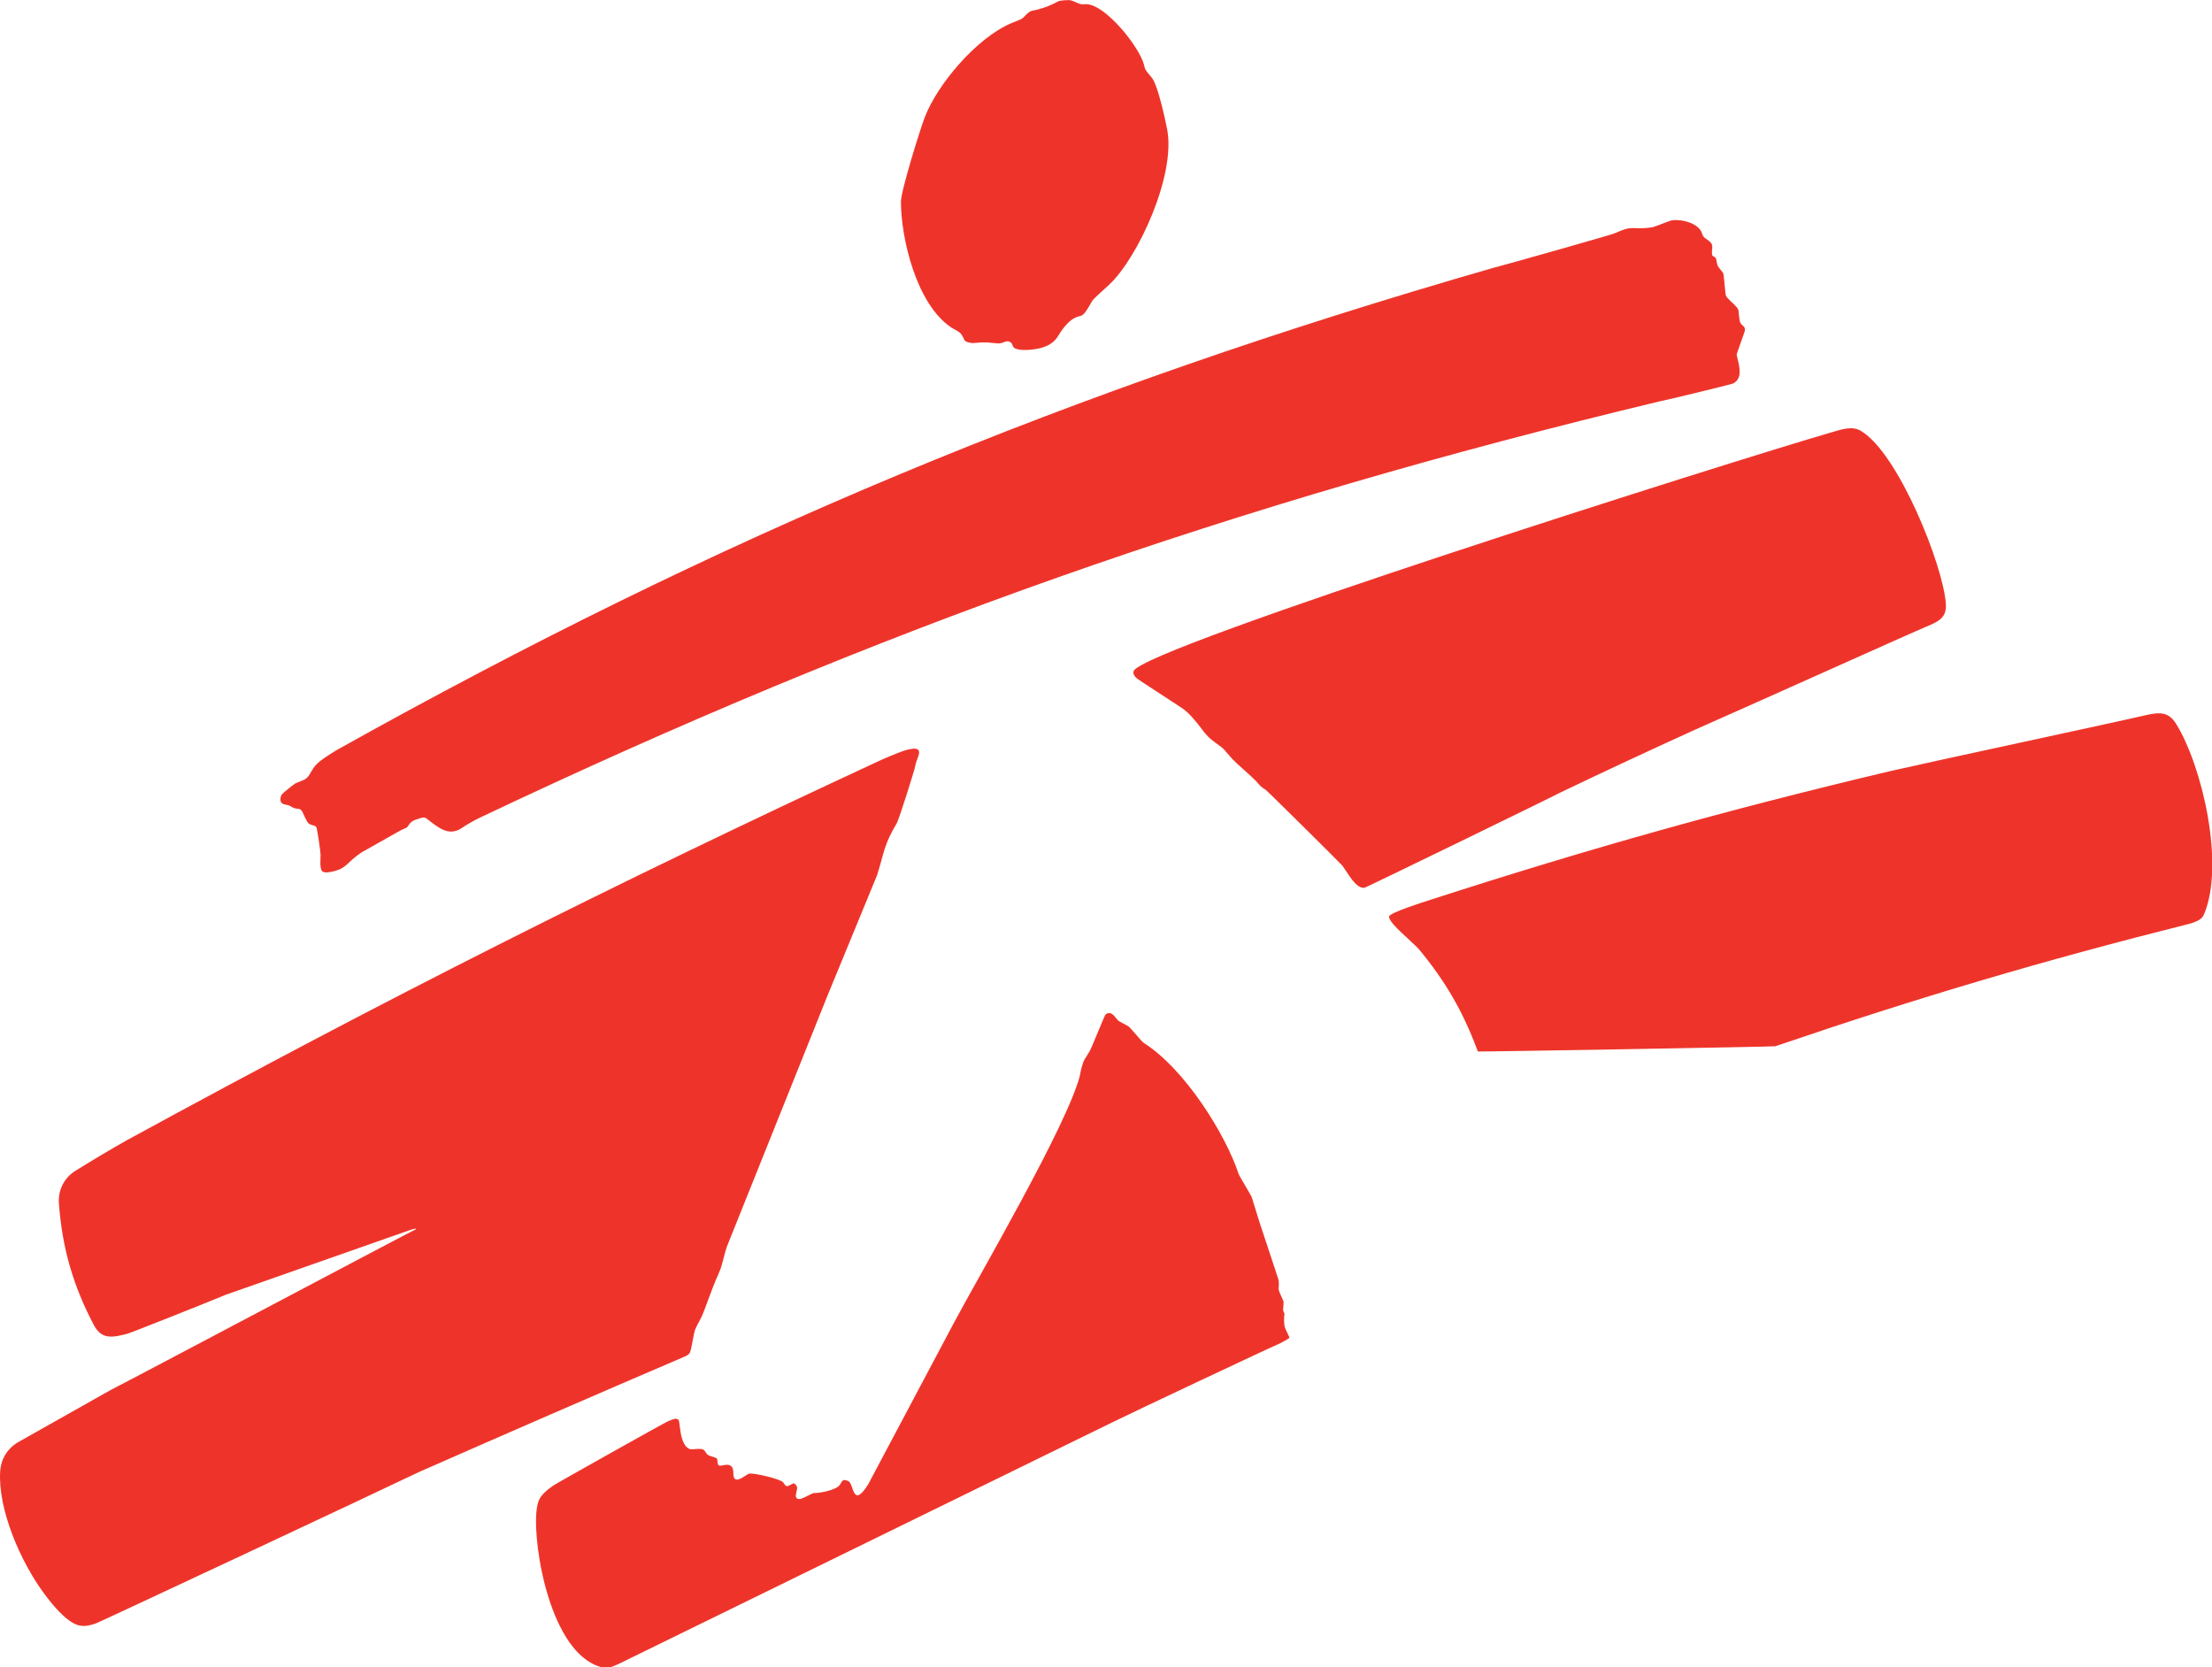 <?xml version="1.0" encoding="utf-8"?>
<svg viewBox="36.999 162.713 255.714 192.756" width="255.714" height="192.756" xmlns="http://www.w3.org/2000/svg">
  <path clip-rule="evenodd" d="M 68.998,122.234 C 69.007,122.211 68.83,121.871 68.773,121.73 C 68.708,121.57 68.713,121.164 68.734,121.072 C 68.758,120.963 68.716,120.959 68.673,120.832 C 68.658,120.791 68.705,120.519 68.695,120.387 C 68.691,120.326 68.467,119.883 68.45,119.793 C 68.433,119.707 68.464,119.496 68.45,119.348 C 68.44,119.268 68.424,119.2 68.394,119.125 L 67.458,116.295 L 67.066,115.029 C 67.033,114.925 66.424,113.931 66.388,113.822 C 65.721,111.799 63.632,108.429 61.497,107.084 C 61.427,107.039 60.847,106.336 60.754,106.266 C 60.632,106.176 60.27,106.012 60.215,105.959 C 60.052,105.805 59.931,105.516 59.676,105.58 C 59.621,105.594 59.579,105.623 59.546,105.668 C 59.492,105.738 58.862,107.314 58.755,107.506 C 58.641,107.711 58.491,107.918 58.432,108.053 C 58.343,108.301 58.287,108.518 58.243,108.778 C 57.625,111.264 52.973,119.216 51.792,121.442 L 47.379,129.753 C 46.568,131.042 46.653,129.714 46.365,129.585 C 45.971,129.407 46.056,129.712 45.83,129.874 C 45.551,130.075 44.864,130.208 44.582,130.198 C 44.54,130.196 44.076,130.45 43.951,130.487 C 43.805,130.53 43.677,130.501 43.668,130.342 C 43.664,130.274 43.722,130.082 43.735,129.975 C 43.746,129.881 43.712,129.819 43.646,129.752 C 43.551,129.656 43.515,129.717 43.333,129.807 C 43.162,129.893 43.143,129.819 43.021,129.651 C 42.889,129.469 41.421,129.135 41.26,129.206 C 41.049,129.3 40.672,129.653 40.513,129.44 C 40.451,129.356 40.475,129.147 40.447,128.995 C 40.426,128.864 40.326,128.766 40.195,128.749 C 39.944,128.737 39.737,128.856 39.689,128.749 C 39.609,128.577 39.689,128.479 39.588,128.405 C 39.541,128.368 39.212,128.284 39.165,128.249 C 39.036,128.153 39.038,128.026 38.897,127.958 C 38.867,127.946 38.84,127.938 38.808,127.937 C 38.49,127.91 38.325,128.003 38.164,127.912 C 37.979,127.807 37.866,127.562 37.794,127.281 C 37.738,127.06 37.689,126.506 37.661,126.457 C 37.641,126.422 37.581,126.396 37.538,126.389 C 37.434,126.369 37.22,126.467 37.114,126.512 C 36.929,126.59 31.399,129.69 31.231,129.809 C 30.642,130.229 30.431,130.444 30.362,131.112 C 30.169,132.973 31.095,138.409 33.66,139.122 C 34.003,139.218 34.213,139.126 34.529,138.989 L 59.933,126.557 C 60.794,126.127 68.204,122.637 68.401,122.569 C 68.504,122.533 68.985,122.262 68.998,122.234 L 68.998,122.234 z M 24.17,116.629 C 24.179,116.629 24.171,116.649 24.161,116.664 C 24.142,116.691 24.108,116.703 24.077,116.713 C 23.977,116.74 9.683,124.318 8.509,124.912 L 3.78,127.578 C 3.221,127.902 2.89,128.43 2.844,129.074 C 2.718,131.021 3.878,133.715 5.106,135.365 C 5.442,135.816 6.208,136.808 6.856,136.98 C 7.191,137.068 7.455,136.98 7.747,136.89 C 7.896,136.845 22.47,130.017 24.316,129.126 C 29.082,127.028 33.113,125.276 37.899,123.224 C 38.151,123.119 38.221,123.076 38.278,122.855 C 38.348,122.584 38.432,122.009 38.49,121.841 C 38.536,121.704 38.719,121.382 38.846,121.128 C 38.948,120.925 39.311,119.864 39.558,119.28 C 39.643,119.079 39.733,118.897 39.804,118.7 C 39.918,118.382 40.025,117.843 40.127,117.563 L 45.32,104.61 L 47.838,98.495 C 48.217,97.293 48.172,96.966 48.852,95.821 C 48.958,95.643 49.771,93.079 49.799,92.88 C 49.85,92.522 50.187,92.096 49.837,92.012 C 49.678,91.973 49.352,92.063 49.176,92.123 C 48.706,92.297 48.316,92.459 47.861,92.669 C 34.11,99.054 22.673,104.821 9.364,112.083 C 8.442,112.604 7.674,113.06 6.776,113.62 C 6.153,113.975 5.812,114.608 5.855,115.323 C 6.027,117.637 6.585,119.569 7.671,121.618 C 8.058,122.302 8.558,122.235 9.353,122.03 C 9.527,121.985 13.174,120.54 14.412,120.026 L 23.961,116.672 C 24.031,116.652 24.094,116.639 24.17,116.629 L 24.17,116.629 z M 74.109,100.611 C 74.066,100.785 74.54,101.246 74.649,101.353 C 74.977,101.671 75.491,102.121 75.631,102.285 C 77.003,103.933 77.923,105.529 78.663,107.541 C 78.671,107.562 93.831,107.297 93.928,107.273 C 101.331,104.746 107.67,102.873 115.258,100.968 C 115.589,100.847 115.812,100.773 115.926,100.499 C 116.996,97.958 115.847,92.933 114.499,90.742 C 114.109,90.108 113.664,90.114 112.884,90.297 C 111.404,90.644 102.147,92.624 99.803,93.16 C 91.47,95.139 84.5,97.089 76.348,99.721 C 75.782,99.9 74.158,100.418 74.109,100.611 L 74.109,100.611 z M 61.006,88.018 C 60.944,88.181 61.079,88.32 61.162,88.393 C 61.288,88.503 63.406,89.851 63.602,90.008 C 63.746,90.122 63.859,90.228 63.981,90.365 C 64.606,91.064 64.615,91.274 65.173,91.679 C 65.777,92.117 65.51,91.924 66.075,92.544 C 66.256,92.743 67.121,93.486 67.278,93.662 C 67.503,93.914 67.52,93.961 67.769,94.108 C 67.849,94.155 71.648,97.919 71.713,98.007 C 72.018,98.419 72.396,99.191 72.847,99.142 C 72.912,99.136 82.401,94.52 82.922,94.242 C 85.321,93.096 87.356,92.147 89.775,91.045 C 93.637,89.338 100.928,86.051 101.674,85.743 C 102.36,85.46 102.72,85.256 102.677,84.578 C 102.554,82.634 100.251,76.858 98.331,75.707 C 97.861,75.424 97.36,75.615 96.771,75.785 C 91.799,77.219 61.451,86.832 61.006,88.018 L 61.006,88.018 z M 91.959,71.721 L 92.338,70.644 C 92.35,70.615 92.358,70.589 92.362,70.559 C 92.389,70.321 92.252,70.33 92.148,70.18 C 92.064,70.058 92.049,69.551 92.037,69.512 C 92.017,69.451 91.99,69.403 91.948,69.356 C 91.758,69.13 91.468,68.924 91.391,68.754 C 91.36,68.687 91.287,67.683 91.257,67.618 C 91.225,67.549 91.098,67.413 91.018,67.302 C 90.997,67.274 90.982,67.249 90.968,67.217 C 90.927,67.121 90.894,66.853 90.869,66.821 C 90.838,66.781 90.726,66.74 90.701,66.704 C 90.683,66.679 90.669,66.582 90.674,66.513 C 90.692,66.269 90.733,66.152 90.59,66.013 C 90.362,65.794 90.248,65.831 90.167,65.568 C 90.012,65.066 89.179,64.813 88.595,64.9 C 88.488,64.916 87.867,65.185 87.637,65.245 C 87.409,65.284 87.213,65.301 86.982,65.301 C 86.359,65.28 86.355,65.275 85.631,65.579 C 85.462,65.65 80.26,67.128 79.436,67.339 C 57.68,73.604 39.895,81.019 20.133,92.063 C 19.817,92.256 19.214,92.613 18.988,92.903 C 18.762,93.195 18.716,93.417 18.509,93.56 C 18.435,93.611 18.182,93.699 17.996,93.783 C 17.922,93.816 17.331,94.295 17.294,94.351 C 17.246,94.425 17.169,94.626 17.272,94.774 C 17.298,94.812 17.35,94.837 17.395,94.852 C 17.48,94.881 17.58,94.887 17.662,94.919 C 17.757,94.955 17.849,95.029 17.93,95.053 C 18.168,95.121 18.206,95.046 18.32,95.198 C 18.395,95.298 18.559,95.773 18.688,95.855 C 18.815,95.937 18.995,95.933 19.056,96.022 C 19.065,96.037 19.072,96.05 19.078,96.066 C 19.114,96.151 19.284,97.305 19.284,97.46 C 19.284,97.565 19.221,98.192 19.38,98.306 C 19.515,98.402 19.852,98.324 20.004,98.283 C 20.643,98.111 20.61,97.853 21.385,97.326 L 23.302,96.245 C 23.417,96.169 23.686,96.072 23.725,96.034 C 23.769,95.983 23.802,95.936 23.837,95.878 C 23.962,95.7 24.137,95.652 24.416,95.566 C 24.668,95.489 24.679,95.561 24.951,95.767 C 25.511,96.191 25.969,96.492 26.622,96.012 C 26.914,95.827 27.169,95.684 27.48,95.533 C 47.889,85.851 65.994,79.462 87.96,74.191 C 88.36,74.116 91.68,73.309 91.76,73.267 C 92.238,73.014 92.114,72.477 91.955,71.85 C 91.939,71.791 91.94,71.778 91.959,71.721 L 91.959,71.721 z M 49.062,63.942 C 49.062,65.796 49.843,69.169 51.625,70.38 C 51.827,70.517 52.057,70.588 52.171,70.758 C 52.338,71.008 52.272,71.084 52.494,71.148 C 52.837,71.246 52.878,71.143 53.506,71.159 C 53.601,71.161 54.036,71.231 54.166,71.203 C 54.379,71.158 54.505,71.035 54.678,71.147 C 54.785,71.216 54.754,71.258 54.823,71.381 C 54.935,71.582 55.527,71.552 55.69,71.537 C 56.305,71.478 56.832,71.32 57.13,70.824 C 57.218,70.678 57.587,70.071 58.023,69.882 C 58.254,69.782 58.298,69.823 58.397,69.739 C 58.598,69.568 58.823,69.101 58.898,68.995 C 58.963,68.903 59.453,68.471 59.748,68.196 C 61.209,66.833 63.171,62.606 62.724,60.238 C 62.628,59.731 62.259,58.056 61.977,57.636 C 61.857,57.457 61.644,57.277 61.576,57.079 C 61.556,57.021 61.549,56.961 61.531,56.901 C 61.259,55.935 59.539,53.812 58.565,53.804 C 58.465,53.803 58.377,53.819 58.289,53.804 C 58.206,53.791 57.88,53.625 57.777,53.604 C 57.675,53.583 57.225,53.605 57.131,53.66 C 56.761,53.862 56.426,53.993 56.017,54.094 C 55.829,54.141 55.757,54.122 55.621,54.224 C 55.495,54.318 55.377,54.47 55.261,54.554 C 55.195,54.601 54.878,54.71 54.68,54.797 C 52.927,55.566 50.929,57.912 50.279,59.62 C 50.052,60.21 49.062,63.372 49.062,63.942 L 49.062,63.942 z " id="path7" style="fill:#ee342a;fill-rule:evenodd" transform="matrix(2.253, 0, 0, 2.253, 30.614, 41.975)"/>
</svg>